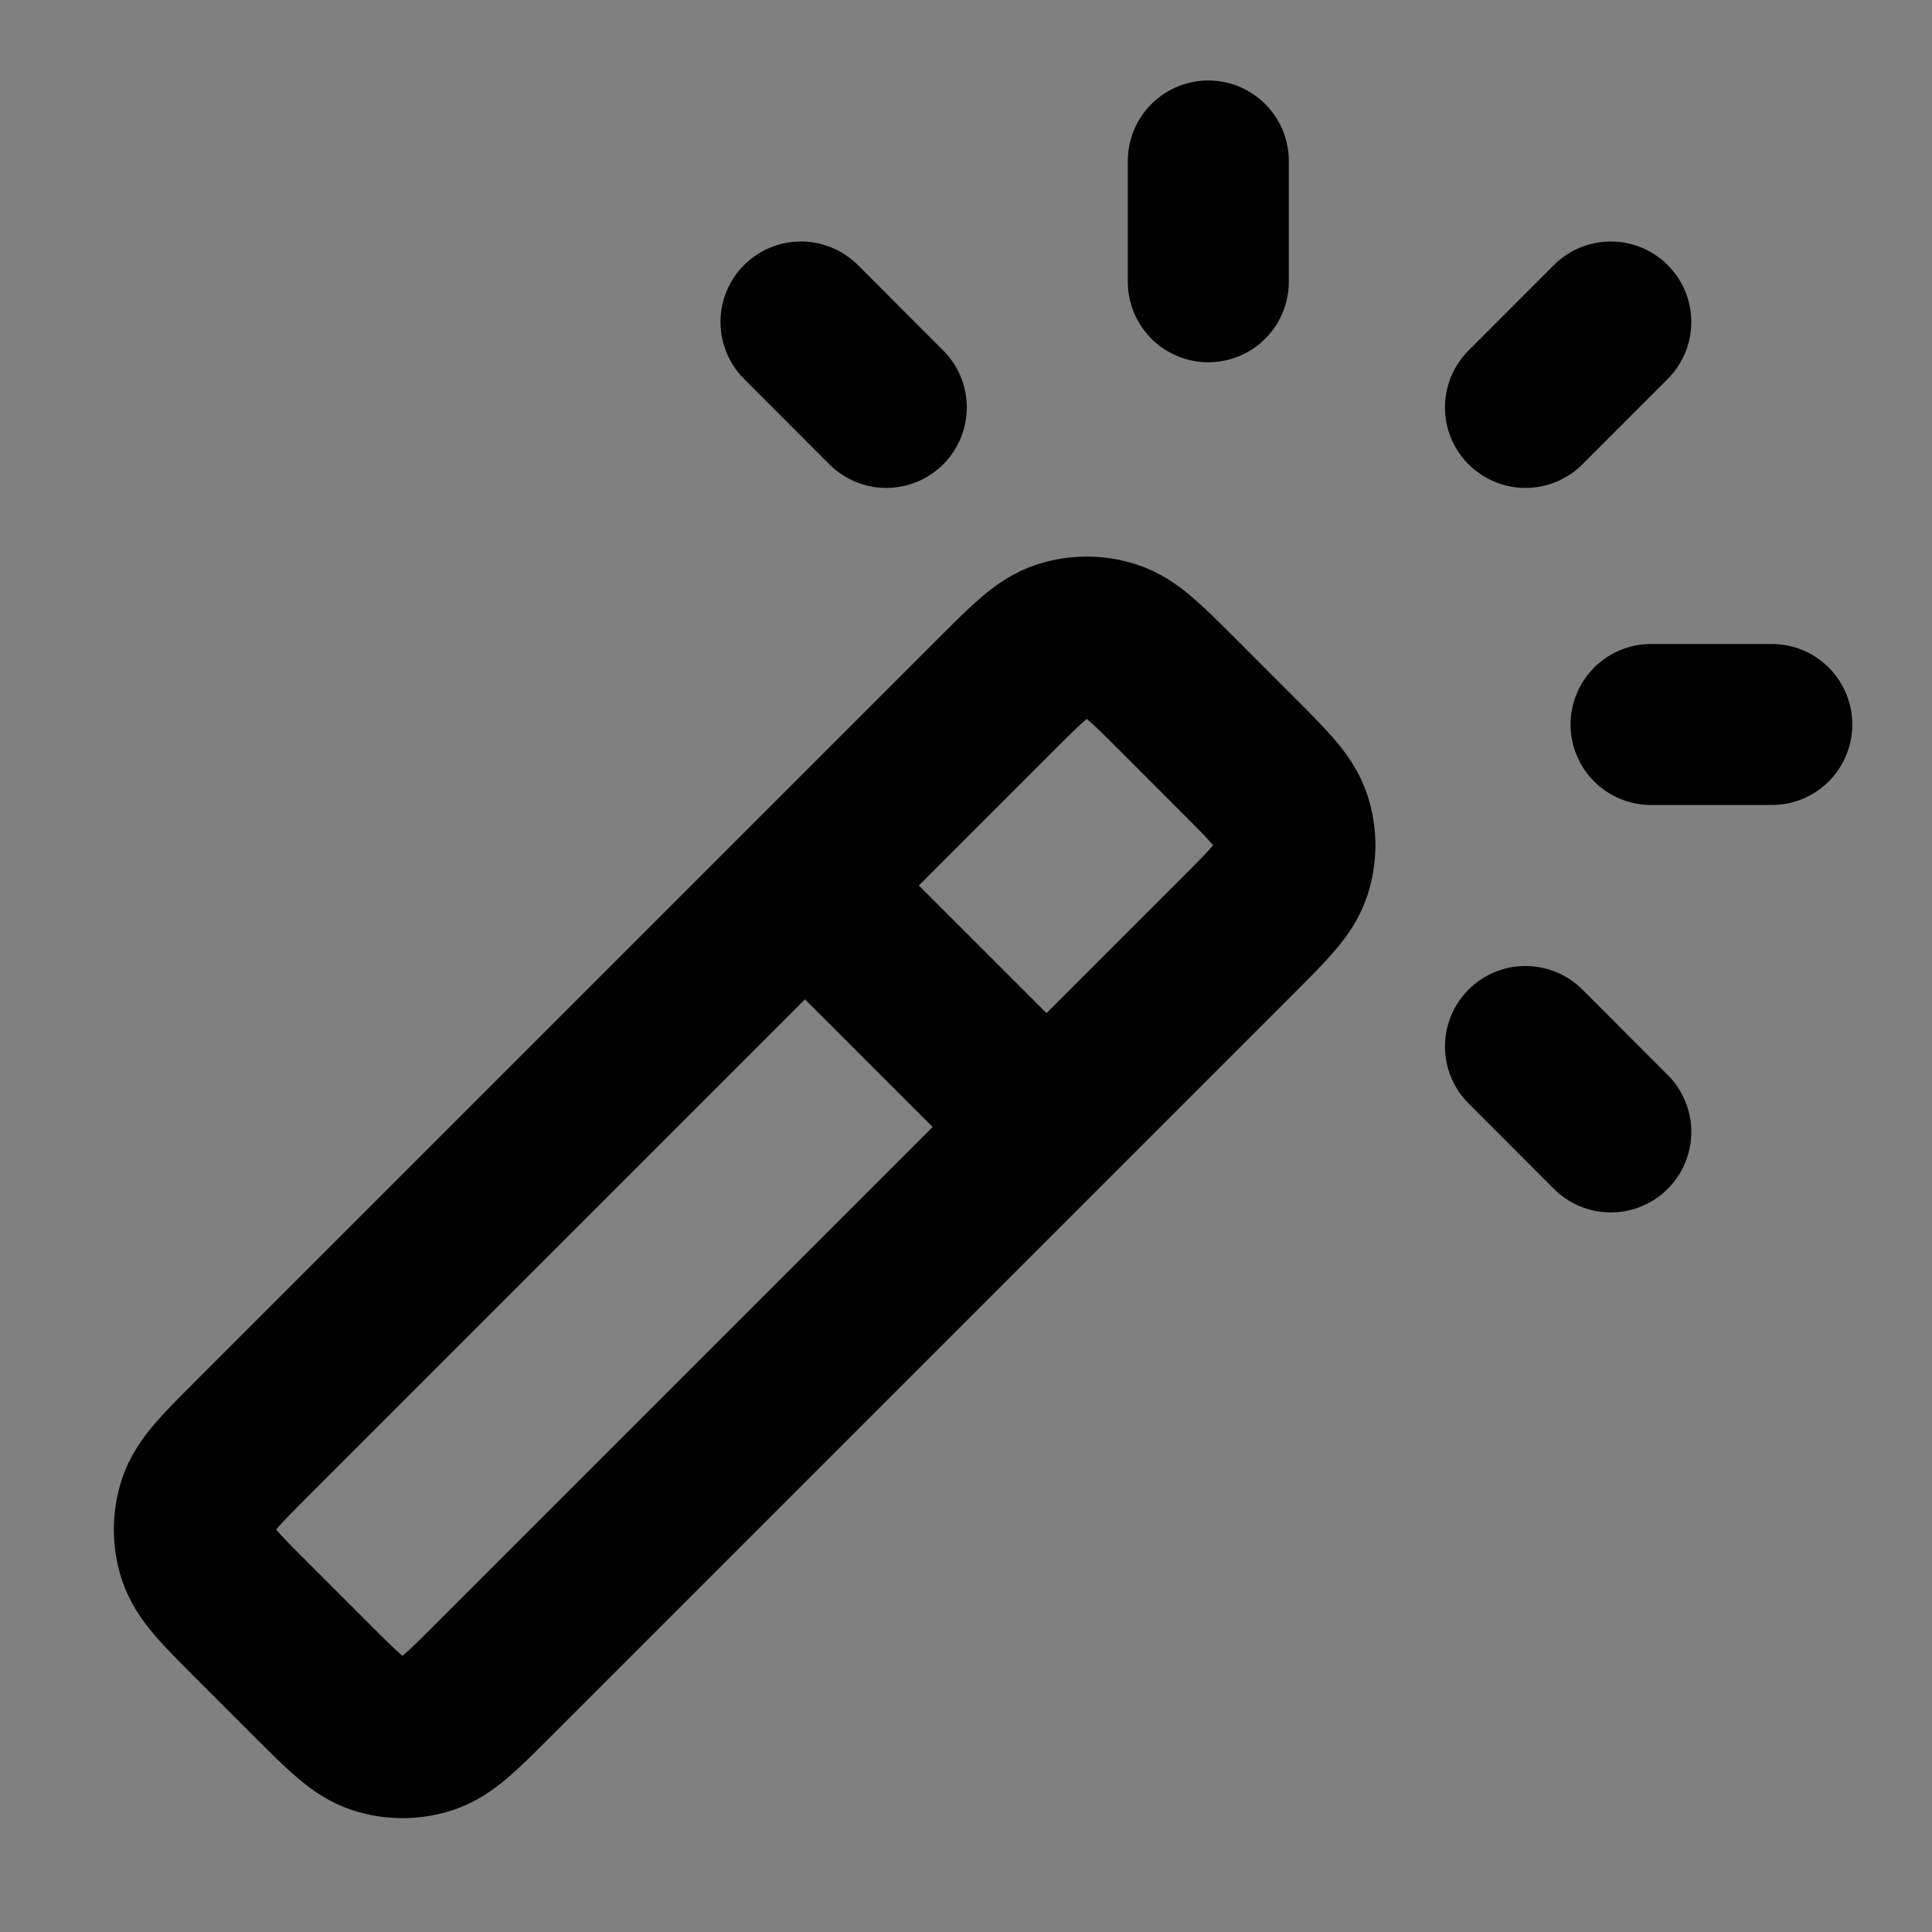 <svg width="24" height="24" viewBox="0 0 24 24" fill="none" xmlns="http://www.w3.org/2000/svg">
<rect x="0" y="0" width="24" height="24" fill="#808080" stroke="none"/>
<path d="M3.131 20.131C2.735 19.735 2.537 19.537 2.463 19.309C2.398 19.108 2.398 18.892 2.463 18.691C2.537 18.463 2.735 18.265 3.131 17.869L12.369 8.631C12.765 8.235 12.963 8.037 13.191 7.963C13.392 7.898 13.608 7.898 13.809 7.963C14.037 8.037 14.235 8.235 14.632 8.631L15.369 9.369C15.765 9.765 15.963 9.963 16.037 10.191C16.102 10.392 16.102 10.608 16.037 10.809C15.963 11.037 15.765 11.235 15.369 11.631L6.131 20.869C5.735 21.265 5.537 21.463 5.309 21.537C5.108 21.602 4.892 21.602 4.691 21.537C4.463 21.463 4.265 21.265 3.869 20.869L3.131 20.131Z" fill="white" fill-opacity="0.01"/>
<path d="M13 14L10 11M15.01 3.5V2M18.95 5.061L20.01 4M18.95 13L20.01 14.061M11.01 5.061L9.95 4M20.51 9H22.01M6.131 20.869L15.369 11.631C15.765 11.235 15.963 11.037 16.037 10.809C16.102 10.608 16.102 10.392 16.037 10.191C15.963 9.963 15.765 9.765 15.369 9.369L14.632 8.631C14.235 8.235 14.037 8.037 13.809 7.963C13.608 7.898 13.392 7.898 13.191 7.963C12.963 8.037 12.765 8.235 12.369 8.631L3.131 17.869C2.735 18.265 2.537 18.463 2.463 18.691C2.398 18.892 2.398 19.108 2.463 19.309C2.537 19.537 2.735 19.735 3.131 20.131L3.869 20.869C4.265 21.265 4.463 21.463 4.691 21.537C4.892 21.602 5.108 21.602 5.309 21.537C5.537 21.463 5.735 21.265 6.131 20.869Z" stroke="black" stroke-width="2" stroke-linecap="round" stroke-linejoin="round"/>
</svg>
